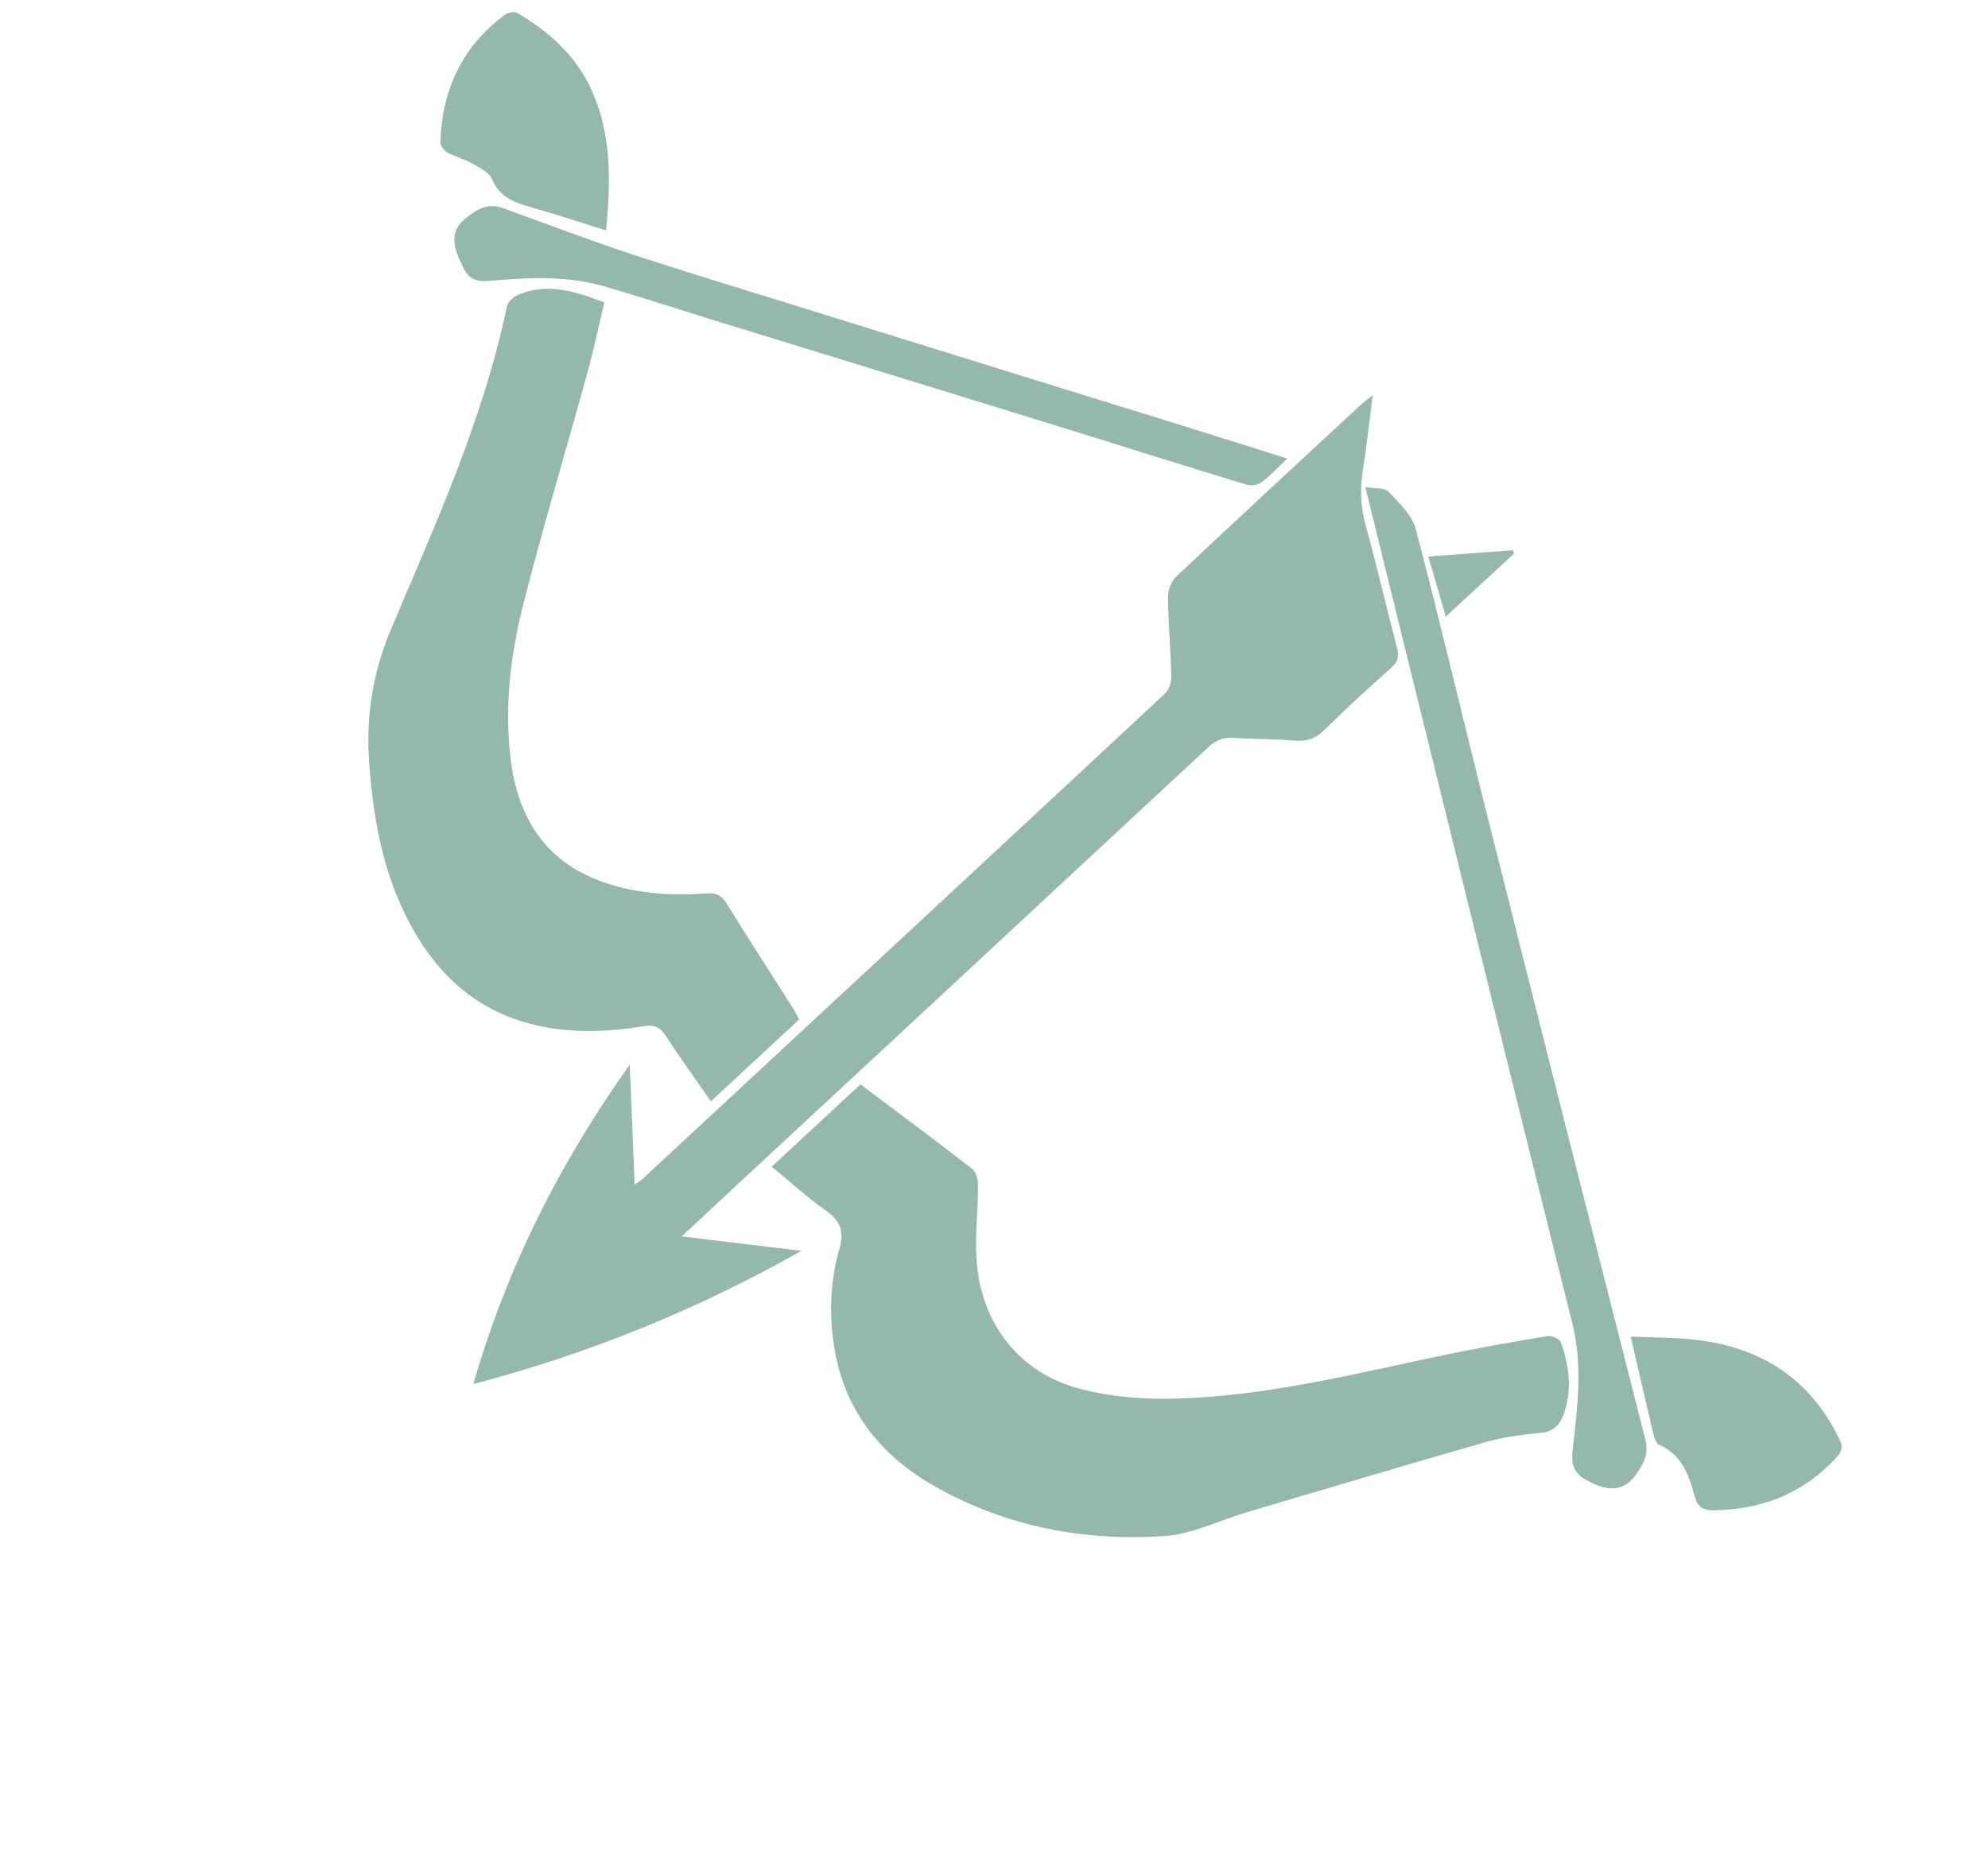 <svg width="659" height="621" viewBox="0 0 659 621" fill="none" xmlns="http://www.w3.org/2000/svg">
<g clip-path="url(#clip0_160_5)">
<path d="M210.377 392.786C209.831 379.502 209.322 366.967 208.748 353.016C185.328 385.979 168.036 420.361 156.907 458.939C194.895 448.886 230.475 434.601 265.663 414.754C251.803 413.081 239.344 411.576 225.957 409.966C231.808 404.514 236.886 399.76 241.984 395.024C294.847 345.946 347.729 296.886 400.536 247.747C403.072 245.391 405.587 244.442 408.994 244.671C415.628 245.122 422.312 244.949 428.926 245.568C433.104 245.957 436.134 244.901 439.14 241.942C446.255 234.928 453.6 228.137 461.085 221.515C463.464 219.411 463.836 217.578 463.061 214.628C459.526 201.246 456.473 187.734 452.762 174.403C451.015 168.129 450.78 162.063 451.8 155.708C453.062 147.838 453.895 139.9 455.037 131.048C453.243 132.478 452.066 133.302 451.022 134.272C430.621 153.187 410.186 172.067 389.938 191.147C388.303 192.685 387.154 195.623 387.178 197.892C387.274 206.718 388.073 215.53 388.271 224.354C388.313 226.238 387.493 228.736 386.163 229.975C328.511 283.689 270.756 337.287 213.007 390.897C212.446 391.419 211.763 391.806 210.38 392.793L210.377 392.786Z" fill="#689B8B" fill-opacity="0.7"/>
<path d="M285.245 359.537C275.369 368.698 265.868 377.518 255.811 386.846C261.848 391.801 267.447 396.921 273.594 401.277C278.385 404.672 280.008 407.909 278.264 414.005C275.174 424.794 274.754 436.006 276.618 447.162C280.148 468.288 292.385 483.108 310.655 493.279C334.002 506.276 359.413 511.037 385.728 509.359C395.106 508.76 404.224 504.102 413.475 501.366C439.826 493.576 466.15 485.695 492.568 478.147C498.453 476.464 504.662 475.684 510.778 475.092C515.18 474.665 517.192 472.32 518.477 468.563C521.193 460.583 520.105 452.731 517.428 445.069C517.04 443.956 514.33 442.808 512.922 443.039C501.429 444.937 489.939 446.933 478.541 449.332C451.007 455.121 423.659 461.989 395.409 463.522C382.748 464.209 370.177 463.716 357.796 460.451C338.367 455.322 325.171 439.328 323.732 417.805C323.18 409.56 324.196 401.214 324.205 392.919C324.205 391.09 323.532 388.546 322.233 387.539C310.174 378.172 297.911 369.071 285.243 359.541L285.245 359.537Z" fill="#689B8B" fill-opacity="0.7"/>
<path d="M235.652 365.16C245.668 355.88 255.166 347.08 264.92 338.046C264.159 336.653 263.538 335.348 262.767 334.138C255.445 322.603 247.996 311.145 240.826 299.517C239.183 296.852 237.422 296.005 234.404 296.229C223.041 297.059 211.729 296.408 200.864 292.806C181.235 286.298 171.756 271.652 169.298 251.827C167.142 234.404 169.207 217.146 173.474 200.351C179.993 174.7 187.635 149.335 194.659 123.814C196.773 116.141 198.42 108.337 200.352 100.31C190.666 96.561 181.521 93.644 171.817 97.742C170.251 98.402 168.351 100.105 168.032 101.623C160.228 138.975 144.495 173.515 129.734 208.328C123.615 222.764 121.28 237.225 122.347 252.573C123.822 273.757 127.81 294.168 139.499 312.44C152.393 332.592 171.219 341.61 194.597 341.863C200.884 341.931 207.24 341.249 213.463 340.261C216.999 339.7 218.858 340.635 220.733 343.518C225.362 350.624 230.324 357.507 235.64 365.177L235.652 365.16Z" fill="#689B8B" fill-opacity="0.7"/>
<path d="M452.607 161.514C456.227 176.25 459.541 189.821 462.898 203.388C482.303 281.886 501.627 360.411 521.218 438.861C524.716 452.872 522.936 466.63 521.33 480.513C520.58 486.983 522.248 489.492 529.38 492.431C534.716 494.632 539.179 493.533 542.52 488.661C544.738 485.429 546.64 482.143 545.48 477.599C527.862 408.46 510.335 339.294 492.922 270.099C484.989 238.574 477.591 206.908 469.331 175.464C468.108 170.798 463.781 166.738 460.242 163.006C458.949 161.642 455.783 162.057 452.602 161.512L452.607 161.514Z" fill="#689B8B" fill-opacity="0.7"/>
<path d="M426.728 152.061C415.626 148.567 405.488 145.337 395.327 142.177C374.658 135.749 353.976 129.364 333.302 122.95C312.312 116.44 291.325 109.925 270.34 103.39C249.994 97.051 229.583 90.91 209.34 84.254C194.948 79.52 180.777 74.099 166.526 68.929C161.297 67.029 157.478 69.85 153.893 72.793C150.43 75.636 149.927 79.567 151.382 83.716C151.878 85.131 152.544 86.481 153.135 87.859C154.781 91.711 157.027 93.591 161.864 93.165C174.617 92.043 187.507 91.267 200.036 94.876C212.033 98.333 223.902 102.247 235.833 105.93C256.197 112.212 276.566 118.469 296.933 124.742C316.348 130.723 335.764 136.689 355.166 142.702C374.565 148.72 393.933 154.843 413.369 160.747C414.814 161.186 417.048 160.755 418.265 159.846C421.032 157.792 423.389 155.191 426.727 152.05L426.728 152.061Z" fill="#689B8B" fill-opacity="0.7"/>
<path d="M200.897 76.404C202.54 59.628 202.78 43.81 195.577 28.762C190.33 17.804 181.62 10.322 171.466 4.291C170.552 3.746 168.526 4.047 167.582 4.735C153.279 15.209 146.555 29.656 145.976 47.122C145.934 48.291 147.265 49.97 148.403 50.611C150.999 52.066 154.013 52.785 156.597 54.257C159.004 55.624 162.165 57.126 163.097 59.362C165.702 65.611 170.824 67.259 176.504 68.855C184.493 71.097 192.37 73.744 200.9 76.41L200.897 76.404Z" fill="#689B8B" fill-opacity="0.7"/>
<path d="M540.564 443.195C543.237 454.745 545.637 465.282 548.153 475.786C548.442 476.998 549.091 478.679 550.035 479.085C557.53 482.344 559.885 489.151 561.761 496.095C562.787 499.903 564.642 500.863 568.416 500.781C584.339 500.442 597.932 495.129 608.809 483.195C610.67 481.154 610.982 479.784 609.75 477.217C599.7 456.32 582.569 446.13 560.08 444.035C553.837 443.454 547.541 443.474 540.566 443.19L540.564 443.195Z" fill="#689B8B" fill-opacity="0.7"/>
<path d="M501.51 182.453C492.302 183.136 483.095 183.815 473.469 184.527C475.432 191.282 477.229 197.486 479.257 204.465C487.116 197.202 494.518 190.364 501.921 183.521C501.783 183.165 501.644 182.808 501.51 182.453Z" fill="#689B8B" fill-opacity="0.7"/>
</g>
<defs>
<clipPath id="clip0_160_5">
<rect width="426.541" height="597.614" fill="white" transform="matrix(-0.377 0.926 0.926 0.377 160.979 0)"/>
</clipPath>
</defs>
</svg>
